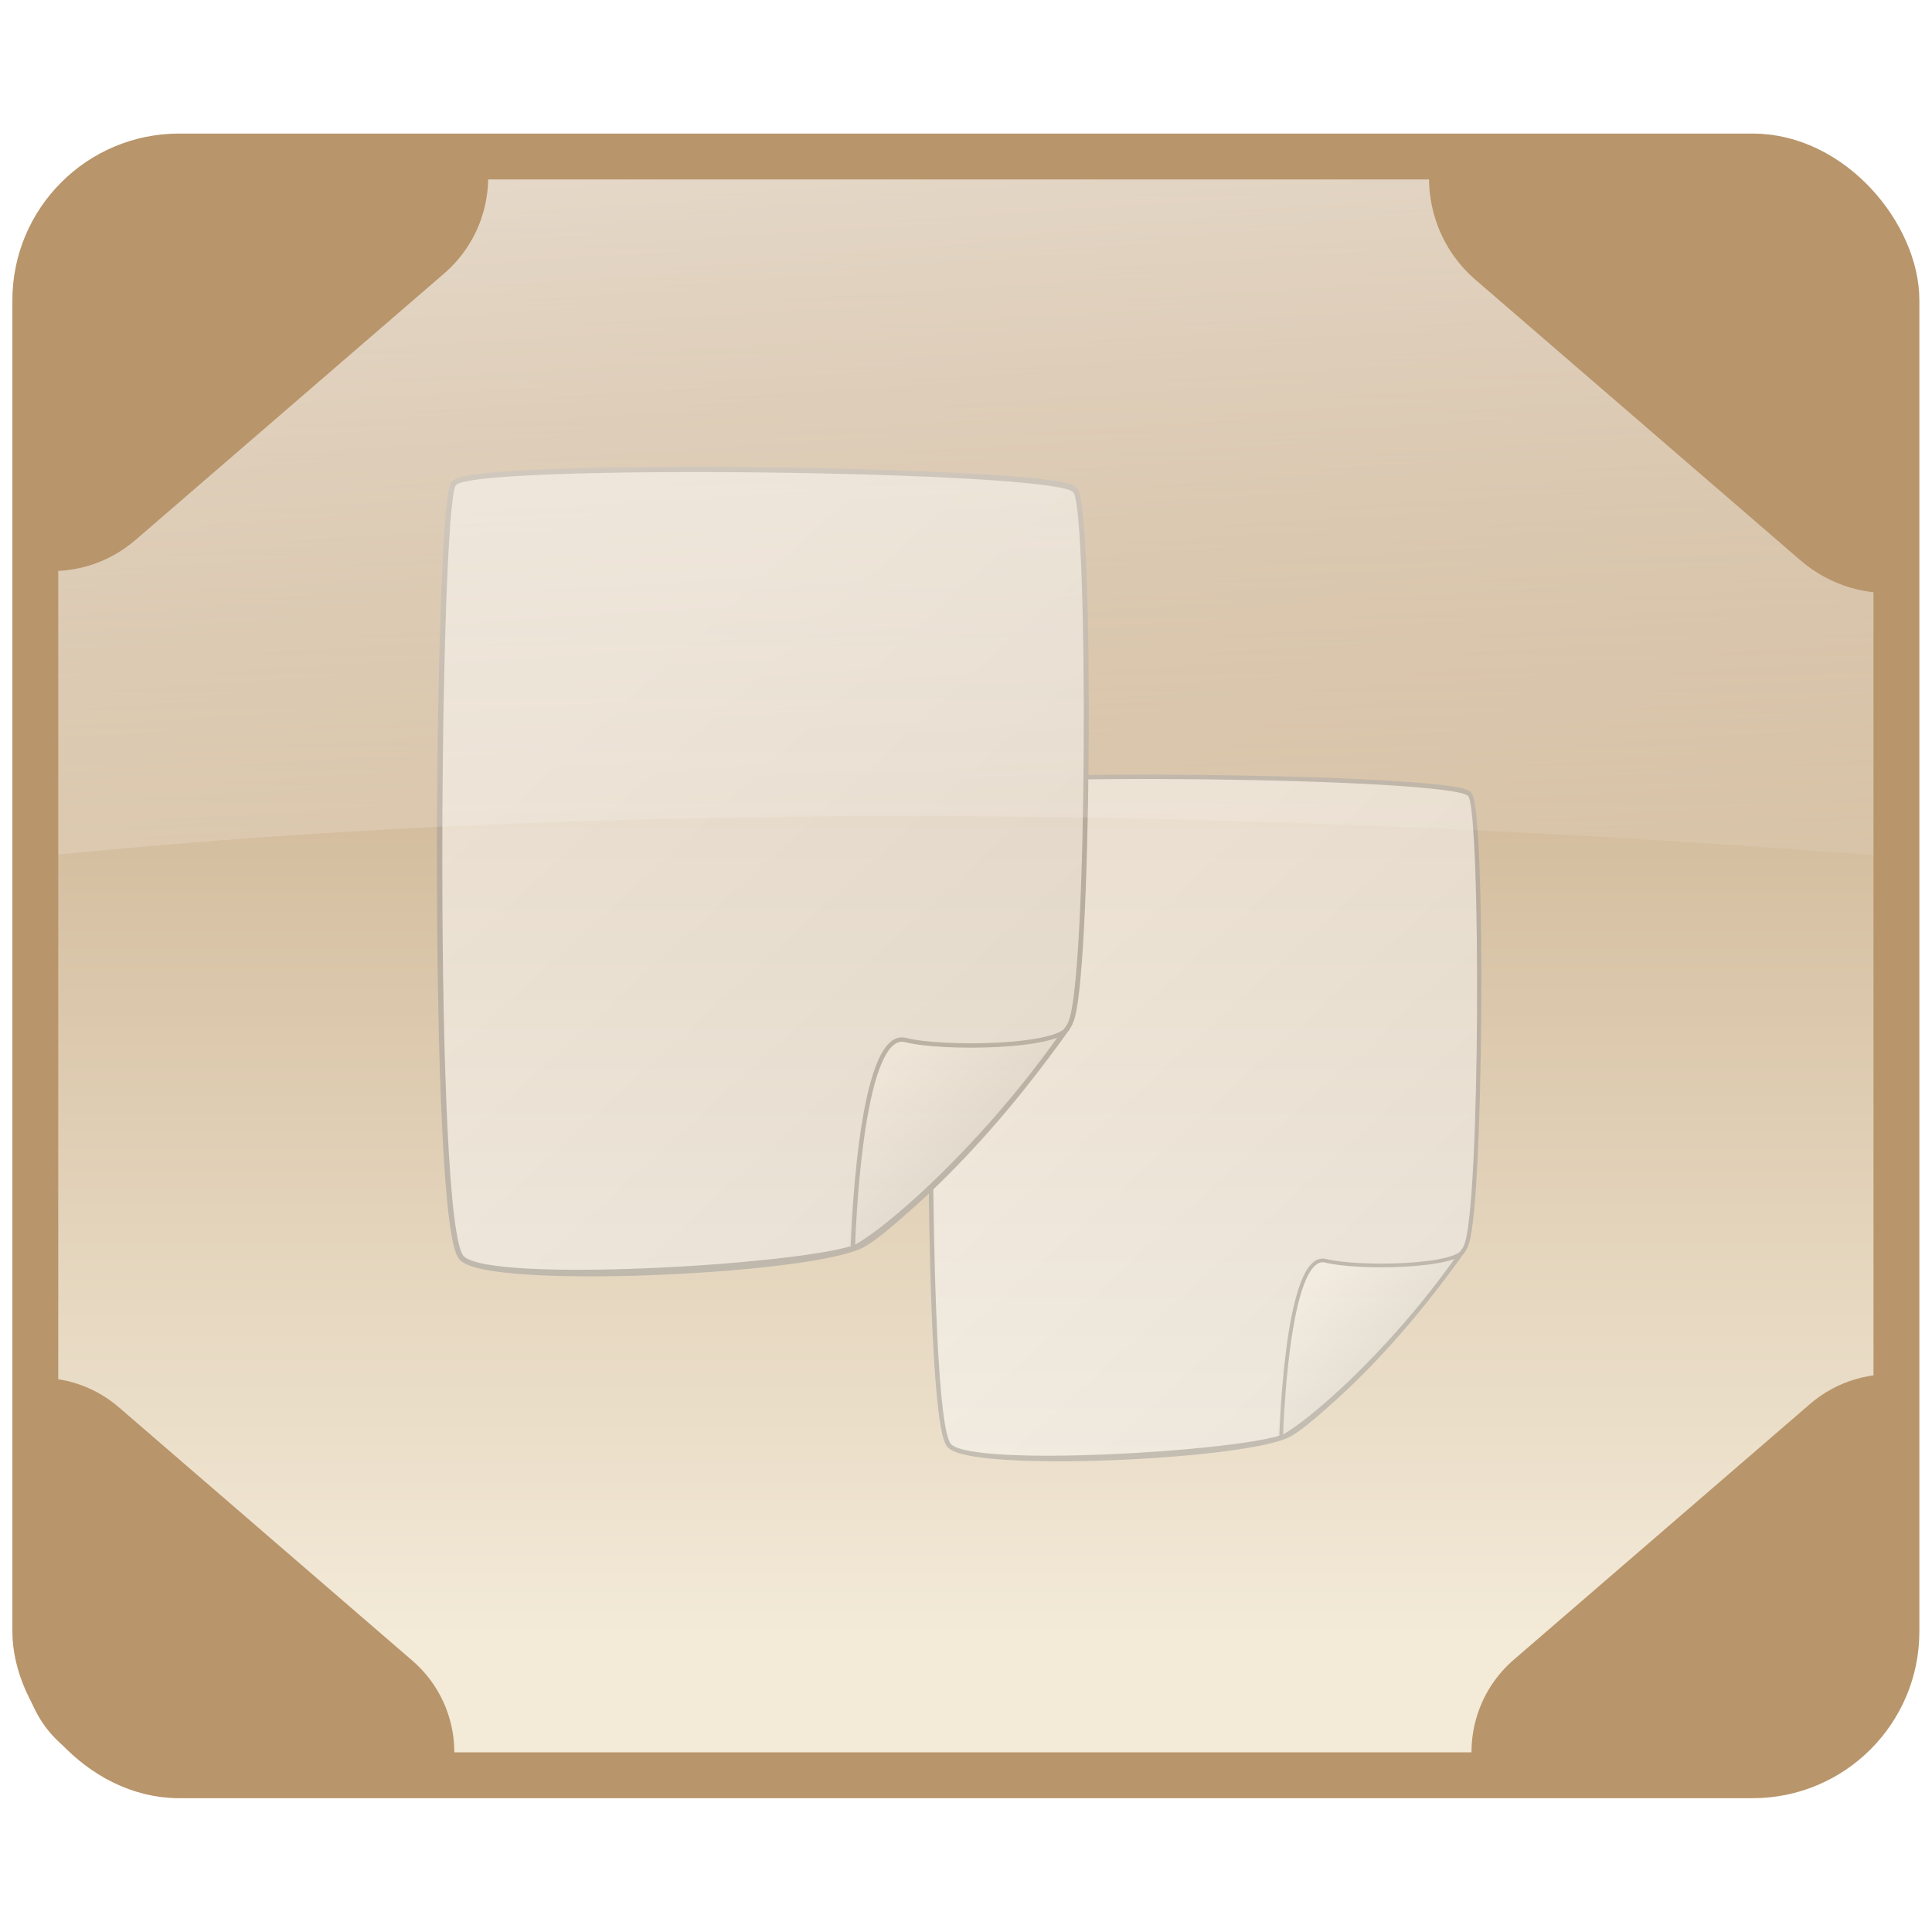 <?xml version="1.0" encoding="UTF-8" standalone="no"?>
<!-- Created with Inkscape (http://www.inkscape.org/) -->
<svg
   xmlns:dc="http://purl.org/dc/elements/1.1/"
   xmlns:cc="http://creativecommons.org/ns#"
   xmlns:rdf="http://www.w3.org/1999/02/22-rdf-syntax-ns#"
   xmlns:svg="http://www.w3.org/2000/svg"
   xmlns="http://www.w3.org/2000/svg"
   xmlns:xlink="http://www.w3.org/1999/xlink"
   xmlns:sodipodi="http://sodipodi.sourceforge.net/DTD/sodipodi-0.dtd"
   xmlns:inkscape="http://www.inkscape.org/namespaces/inkscape"
   width="128"
   height="128"
   id="svg2"
   sodipodi:version="0.32"
   inkscape:version="0.46"
   version="1.0"
   sodipodi:docname="emblem-desktop.svg"
   inkscape:output_extension="org.inkscape.output.svg.inkscape">
  <defs
     id="defs4">
    <linearGradient
       inkscape:collect="always"
       id="linearGradient2693">
      <stop
         style="stop-color:#ffffff;stop-opacity:1;"
         offset="0"
         id="stop2695" />
      <stop
         style="stop-color:#ffffff;stop-opacity:0;"
         offset="1"
         id="stop2697" />
    </linearGradient>
    <linearGradient
       id="linearGradient3198">
      <stop
         style="stop-color:#f3ead8;stop-opacity:1;"
         offset="0"
         id="stop3200" />
      <stop
         style="stop-color:#b8956b;stop-opacity:1;"
         offset="1"
         id="stop3202" />
    </linearGradient>
    <filter
       id="filter4975"
       inkscape:collect="always">
      <feGaussianBlur
         id="feGaussianBlur4977"
         stdDeviation="0.495"
         inkscape:collect="always" />
    </filter>
    <linearGradient
       id="linearGradient4825">
      <stop
         id="stop4827"
         offset="0"
         style="stop-color:#ffffff;stop-opacity:1;" />
      <stop
         id="stop4829"
         offset="1"
         style="stop-color:#ababab;stop-opacity:1;" />
    </linearGradient>
    <linearGradient
       id="linearGradient5034">
      <stop
         id="stop5036"
         offset="0"
         style="stop-color:#ffffff;stop-opacity:1;" />
      <stop
         id="stop5038"
         offset="1"
         style="stop-color:#cfcfcf;stop-opacity:1;" />
    </linearGradient>
    <linearGradient
       inkscape:collect="always"
       xlink:href="#linearGradient3198"
       id="linearGradient3502"
       gradientUnits="userSpaceOnUse"
       gradientTransform="translate(-0.704,-0.738)"
       x1="55.487"
       y1="110.159"
       x2="55.487"
       y2="8.015" />
    <linearGradient
       inkscape:collect="always"
       xlink:href="#linearGradient5034"
       id="linearGradient3504"
       gradientUnits="userSpaceOnUse"
       gradientTransform="matrix(3.52,0,0,3.487,-0.313,-9.534)"
       x1="10.449"
       y1="14.132"
       x2="61.557"
       y2="69.613" />
    <linearGradient
       inkscape:collect="always"
       xlink:href="#linearGradient4825"
       id="linearGradient3506"
       gradientUnits="userSpaceOnUse"
       gradientTransform="matrix(1.032,0,0,1.032,0.627,-0.501)"
       x1="23.328"
       y1="28.469"
       x2="34.041"
       y2="40.897" />
    <linearGradient
       inkscape:collect="always"
       xlink:href="#linearGradient5034"
       id="linearGradient3508"
       gradientUnits="userSpaceOnUse"
       gradientTransform="matrix(3.52,0,0,3.487,-0.313,-9.534)"
       x1="10.449"
       y1="14.132"
       x2="61.557"
       y2="69.613" />
    <linearGradient
       inkscape:collect="always"
       xlink:href="#linearGradient4825"
       id="linearGradient3510"
       gradientUnits="userSpaceOnUse"
       gradientTransform="matrix(1.032,0,0,1.032,0.627,-0.501)"
       x1="23.328"
       y1="28.469"
       x2="34.041"
       y2="40.897" />
    <linearGradient
       inkscape:collect="always"
       xlink:href="#linearGradient2693"
       id="linearGradient3512"
       gradientUnits="userSpaceOnUse"
       gradientTransform="translate(-7.1525574e-7,1.437)"
       x1="67.143"
       y1="-11.286"
       x2="72.143"
       y2="66.571" />
  </defs>
  <sodipodi:namedview
     id="base"
     pagecolor="#ffffff"
     bordercolor="#666666"
     borderopacity="1.0"
     gridtolerance="10000"
     guidetolerance="10"
     objecttolerance="10"
     inkscape:pageopacity="0.0"
     inkscape:pageshadow="2"
     inkscape:zoom="2.8"
     inkscape:cx="52.009482"
     inkscape:cy="57.129474"
     inkscape:document-units="px"
     inkscape:current-layer="layer1"
     showgrid="false"
     showborder="true"
     inkscape:showpageshadow="false"
     inkscape:window-width="1280"
     inkscape:window-height="956"
     inkscape:window-x="0"
     inkscape:window-y="46" />
  <g
     inkscape:label="Layer 1"
     inkscape:groupmode="layer"
     id="layer1">
    <rect
       style="opacity:0.595;fill:#ffffff;fill-opacity:1;fill-rule:nonzero;stroke:none;stroke-width:0.3;stroke-linejoin:miter;marker:none;marker-start:none;marker-mid:none;marker-end:none;stroke-miterlimit:4;stroke-dasharray:none;stroke-dashoffset:0;stroke-opacity:1;visibility:visible;display:inline;overflow:visible;enable-background:accumulate"
       id="rect3326"
       width="0.177"
       height="0"
       x="23.794"
       y="64.818"
       rx="0.608"
       ry="0" />
    <rect
       style="opacity:0.595;fill:#ffffff;fill-opacity:1;fill-rule:nonzero;stroke:none;stroke-width:0.3;stroke-linejoin:miter;marker:none;marker-start:none;marker-mid:none;marker-end:none;stroke-miterlimit:4;stroke-dasharray:none;stroke-dashoffset:0;stroke-opacity:1;visibility:visible;display:inline;overflow:visible;enable-background:accumulate"
       id="rect6725"
       width="0.287"
       height="0"
       x="-12.088"
       y="46.116"
       rx="0.984"
       ry="0" />
    <rect
       style="opacity:0.595;fill:#ffffff;fill-opacity:1;fill-rule:nonzero;stroke:none;stroke-width:0.3;stroke-linejoin:miter;marker:none;marker-start:none;marker-mid:none;marker-end:none;stroke-miterlimit:4;stroke-dasharray:none;stroke-dashoffset:0;stroke-opacity:1;visibility:visible;display:inline;overflow:visible;enable-background:accumulate"
       id="rect2518"
       width="0.177"
       height="0"
       x="200.508"
       y="52.422"
       rx="0.608"
       ry="0" />
    <rect
       style="opacity:0.595;fill:#ffffff;fill-opacity:1;fill-rule:nonzero;stroke:none;stroke-width:0.3;stroke-linejoin:miter;marker:none;marker-start:none;marker-mid:none;marker-end:none;stroke-miterlimit:4;stroke-dasharray:none;stroke-dashoffset:0;stroke-opacity:1;visibility:visible;display:inline;overflow:visible;enable-background:accumulate"
       id="rect2520"
       width="0.287"
       height="0"
       x="164.626"
       y="33.72"
       rx="0.984"
       ry="0" />
    <g
       id="g3474"
       transform="matrix(1.013,0,0,1.013,-0.84,-2.295)">
      <rect
         style="fill:url(#linearGradient3502);fill-opacity:1;fill-rule:nonzero;stroke:none;stroke-width:2.2;stroke-linecap:round;stroke-linejoin:miter;marker:none;marker-start:none;marker-mid:none;marker-end:none;stroke-miterlimit:4;stroke-dasharray:none;stroke-dashoffset:0;stroke-opacity:1;visibility:visible;display:inline;overflow:visible;enable-background:accumulate"
         id="rect2680"
         width="121.722"
         height="105.871"
         x="3.139"
         y="12.501"
         ry="9.404" />
      <g
         style="opacity:0.5"
         id="g3454">
        <g
           transform="matrix(0.358,0,0,0.358,56.716,52.47)"
           inkscape:label="Layer 1"
           id="g2662">
          <g
             style="fill:none;stroke:#bebebe;stroke-opacity:1;filter:url(#filter4975)"
             id="g2664"
             transform="translate(0.53,1.219)" />
          <g
             id="g2666">
            <g
               id="g2668">
              <path
                 sodipodi:nodetypes="czcsczz"
                 id="path2670"
                 d="M 16.392,4.149 C 18.454,0.752 109.723,1.96 112.033,5.092 C 114.513,8.453 114.158,81.908 111.241,87.24 C 111.356,87.449 107.25,92.857 105.812,94.627 C 94.194,108.922 81.993,120.68 78.376,121.865 C 68.37,125.746 22.343,127.697 17.707,123.667 C 12.898,119.486 13.915,8.229 16.392,4.149 z"
                 style="fill:none;fill-opacity:1;fill-rule:nonzero;stroke:#999999;stroke-width:1.66;stroke-linejoin:round;marker:none;stroke-miterlimit:4;stroke-dasharray:none;stroke-dashoffset:0;stroke-opacity:1;visibility:visible;display:inline;overflow:visible" />
              <path
                 style="opacity:1;fill:url(#linearGradient3504);fill-opacity:1;fill-rule:nonzero;stroke:none;stroke-width:1;stroke-linejoin:round;marker:none;stroke-miterlimit:4;stroke-dashoffset:0;stroke-opacity:1;visibility:visible;display:inline;overflow:visible"
                 d="M 16.392,4.149 C 18.454,0.752 109.841,1.823 112.146,5.241 C 114.413,8.602 114.357,80.109 111.364,87.229 C 108.361,94.372 90.165,92.042 86.22,90.701 C 82.309,89.371 87.252,119.044 77.656,122.03 C 68.104,125.002 22.343,127.697 17.707,123.667 C 12.898,119.486 13.915,8.229 16.392,4.149 z"
                 id="path2672"
                 sodipodi:nodetypes="czzzzzz" />
              <g
                 id="g2674"
                 transform="matrix(3.412,0,0,3.38,-0.584,-3.589)">
                <path
                   style="fill:url(#linearGradient3506);fill-opacity:1;fill-rule:nonzero;stroke:none;stroke-width:1;stroke-linejoin:round;marker:none;marker-start:none;marker-mid:none;marker-end:none;stroke-miterlimit:4;stroke-dasharray:none;stroke-dashoffset:0;stroke-opacity:1;visibility:visible;display:inline;overflow:visible;enable-background:accumulate"
                   d="M 32.769,26.933 C 32.294,28.167 27.102,28.207 25.418,27.771 C 23.295,27.222 22.849,37.169 22.849,37.169 C 23.517,37.195 28.667,32.99 32.769,26.933 z"
                   id="path2676"
                   sodipodi:nodetypes="cscc" />
                <path
                   sodipodi:nodetypes="cscc"
                   id="path2678"
                   d="M 32.81,27.103 C 32.524,28.067 27.092,28.154 25.408,27.718 C 23.285,27.168 23.015,37.275 23.015,37.275 C 23.937,37.048 28.418,33.452 32.81,27.103 z"
                   style="fill:none;fill-opacity:1;fill-rule:nonzero;stroke:#999999;stroke-width:0.2;stroke-linejoin:round;marker:none;marker-start:none;marker-mid:none;marker-end:none;stroke-miterlimit:4;stroke-dasharray:none;stroke-dashoffset:0;stroke-opacity:1;visibility:visible;display:inline;overflow:visible;enable-background:accumulate" />
              </g>
            </g>
          </g>
        </g>
        <g
           id="g2652"
           inkscape:label="Layer 1"
           transform="matrix(0.422,0,0,0.422,23.715,32.264)">
          <g
             transform="translate(0.53,1.219)"
             id="g4967"
             style="fill:none;stroke:#bebebe;stroke-opacity:1;filter:url(#filter4975)" />
          <g
             id="g3577">
            <g
               id="g3570">
              <path
                 style="fill:none;fill-opacity:1;fill-rule:nonzero;stroke:#999999;stroke-width:1.66;stroke-linejoin:round;marker:none;stroke-miterlimit:4;stroke-dasharray:none;stroke-dashoffset:0;stroke-opacity:1;visibility:visible;display:inline;overflow:visible"
                 d="M 16.392,4.149 C 18.454,0.752 109.723,1.96 112.033,5.092 C 114.513,8.453 114.158,81.908 111.241,87.24 C 111.356,87.449 107.25,92.857 105.812,94.627 C 94.194,108.922 81.993,120.68 78.376,121.865 C 68.37,125.746 22.343,127.697 17.707,123.667 C 12.898,119.486 13.915,8.229 16.392,4.149 z"
                 id="path3882"
                 sodipodi:nodetypes="czcsczz" />
              <path
                 sodipodi:nodetypes="czzzzzz"
                 id="path3884"
                 d="M 16.392,4.149 C 18.454,0.752 109.841,1.823 112.146,5.241 C 114.413,8.602 114.357,80.109 111.364,87.229 C 108.361,94.372 90.165,92.042 86.22,90.701 C 82.309,89.371 87.252,119.044 77.656,122.03 C 68.104,125.002 22.343,127.697 17.707,123.667 C 12.898,119.486 13.915,8.229 16.392,4.149 z"
                 style="opacity:1;fill:url(#linearGradient3508);fill-opacity:1;fill-rule:nonzero;stroke:none;stroke-width:1;stroke-linejoin:round;marker:none;stroke-miterlimit:4;stroke-dashoffset:0;stroke-opacity:1;visibility:visible;display:inline;overflow:visible" />
              <g
                 transform="matrix(3.412,0,0,3.38,-0.584,-3.589)"
                 id="g2529">
                <path
                   sodipodi:nodetypes="cscc"
                   id="path3887"
                   d="M 32.769,26.933 C 32.294,28.167 27.102,28.207 25.418,27.771 C 23.295,27.222 22.849,37.169 22.849,37.169 C 23.517,37.195 28.667,32.99 32.769,26.933 z"
                   style="fill:url(#linearGradient3510);fill-opacity:1;fill-rule:nonzero;stroke:none;stroke-width:1;stroke-linejoin:round;marker:none;marker-start:none;marker-mid:none;marker-end:none;stroke-miterlimit:4;stroke-dasharray:none;stroke-dashoffset:0;stroke-opacity:1;visibility:visible;display:inline;overflow:visible;enable-background:accumulate" />
                <path
                   style="fill:none;fill-opacity:1;fill-rule:nonzero;stroke:#999999;stroke-width:0.2;stroke-linejoin:round;marker:none;marker-start:none;marker-mid:none;marker-end:none;stroke-miterlimit:4;stroke-dasharray:none;stroke-dashoffset:0;stroke-opacity:1;visibility:visible;display:inline;overflow:visible;enable-background:accumulate"
                   d="M 32.81,27.103 C 32.524,28.067 27.092,28.154 25.408,27.718 C 23.285,27.168 23.015,37.275 23.015,37.275 C 23.937,37.048 28.418,33.452 32.81,27.103 z"
                   id="path3889"
                   sodipodi:nodetypes="cscc" />
              </g>
            </g>
          </g>
        </g>
      </g>
      <path
         style="opacity:0.85;fill:url(#linearGradient3512);fill-opacity:1;fill-rule:nonzero;stroke:none;stroke-width:2.2;stroke-linecap:round;stroke-linejoin:miter;marker:none;marker-start:none;marker-mid:none;marker-end:none;stroke-miterlimit:4;stroke-dasharray:none;stroke-dashoffset:0;stroke-opacity:1;visibility:visible;display:inline;overflow:visible;enable-background:accumulate"
         d="M 12.531,12.499 C 7.321,12.499 3.125,16.696 3.125,21.906 L 3.125,58.312 C 45.97,53.895 91.646,55.707 124.875,58.312 L 124.875,21.906 C 124.875,16.696 120.679,12.499 115.469,12.499 L 12.531,12.499 z"
         id="rect2686" />
      <path
         id="rect2488"
         d="M 10.813,12.5 C 6.555,12.5 3.125,15.93 3.125,20.188 L 3.125,39.548 C 5.403,39.843 7.806,39.208 9.689,37.582 L 29.867,20.162 C 32.154,18.188 33.096,15.268 32.651,12.5 L 10.813,12.5 z"
         style="opacity:1;fill:#b8956b;fill-opacity:1;stroke:none;stroke-width:8;stroke-linecap:round;stroke-linejoin:round;stroke-miterlimit:4;stroke-dasharray:none;stroke-opacity:1" />
      <rect
         ry="9.404"
         y="12.501"
         x="3.139"
         height="105.871"
         width="121.722"
         id="rect4061"
         style="fill:none;fill-opacity:1;fill-rule:nonzero;stroke:#b8956b;stroke-width:3;stroke-linecap:round;stroke-linejoin:miter;marker:none;marker-start:none;marker-mid:none;marker-end:none;stroke-miterlimit:4;stroke-dasharray:none;stroke-dashoffset:0;stroke-opacity:1;visibility:visible;display:inline;overflow:visible;enable-background:accumulate" />
      <path
         style="opacity:1;fill:#b8956b;fill-opacity:1;stroke:none;stroke-width:8;stroke-linecap:round;stroke-linejoin:round;stroke-miterlimit:4;stroke-dasharray:none;stroke-opacity:1"
         d="M 117.401,12.5 C 121.885,12.5 125.497,16.112 125.497,20.596 L 125.497,40.984 C 123.098,41.294 120.567,40.625 118.584,38.912 L 97.336,20.569 C 94.928,18.49 93.936,15.415 94.404,12.5 L 117.401,12.5 z"
         id="path2493" />
      <path
         id="path2495"
         d="M 118.121,118.158 C 122.206,118.158 125.497,114.868 125.497,110.783 L 125.497,92.21 C 123.311,91.927 121.006,92.536 119.2,94.097 L 99.843,110.807 C 97.649,112.701 96.745,115.502 97.172,118.158 L 118.121,118.158 z"
         style="opacity:1;fill:#b8956b;fill-opacity:1;stroke:none;stroke-width:8;stroke-linecap:round;stroke-linejoin:round;stroke-miterlimit:4;stroke-dasharray:none;stroke-opacity:1" />
      <path
         style="opacity:1;fill:#b8956b;fill-opacity:1;stroke:none;stroke-width:8;stroke-linecap:round;stroke-linejoin:round;stroke-miterlimit:4;stroke-dasharray:none;stroke-opacity:1"
         d="M 9.677,118.158 C 5.628,118.158 2.367,114.897 2.367,110.848 L 2.367,92.44 C 4.533,92.16 6.818,92.764 8.609,94.31 L 27.793,110.872 C 29.967,112.75 30.863,115.526 30.44,118.158 L 9.677,118.158 z"
         id="path2497" />
    </g>
  </g>
</svg>
